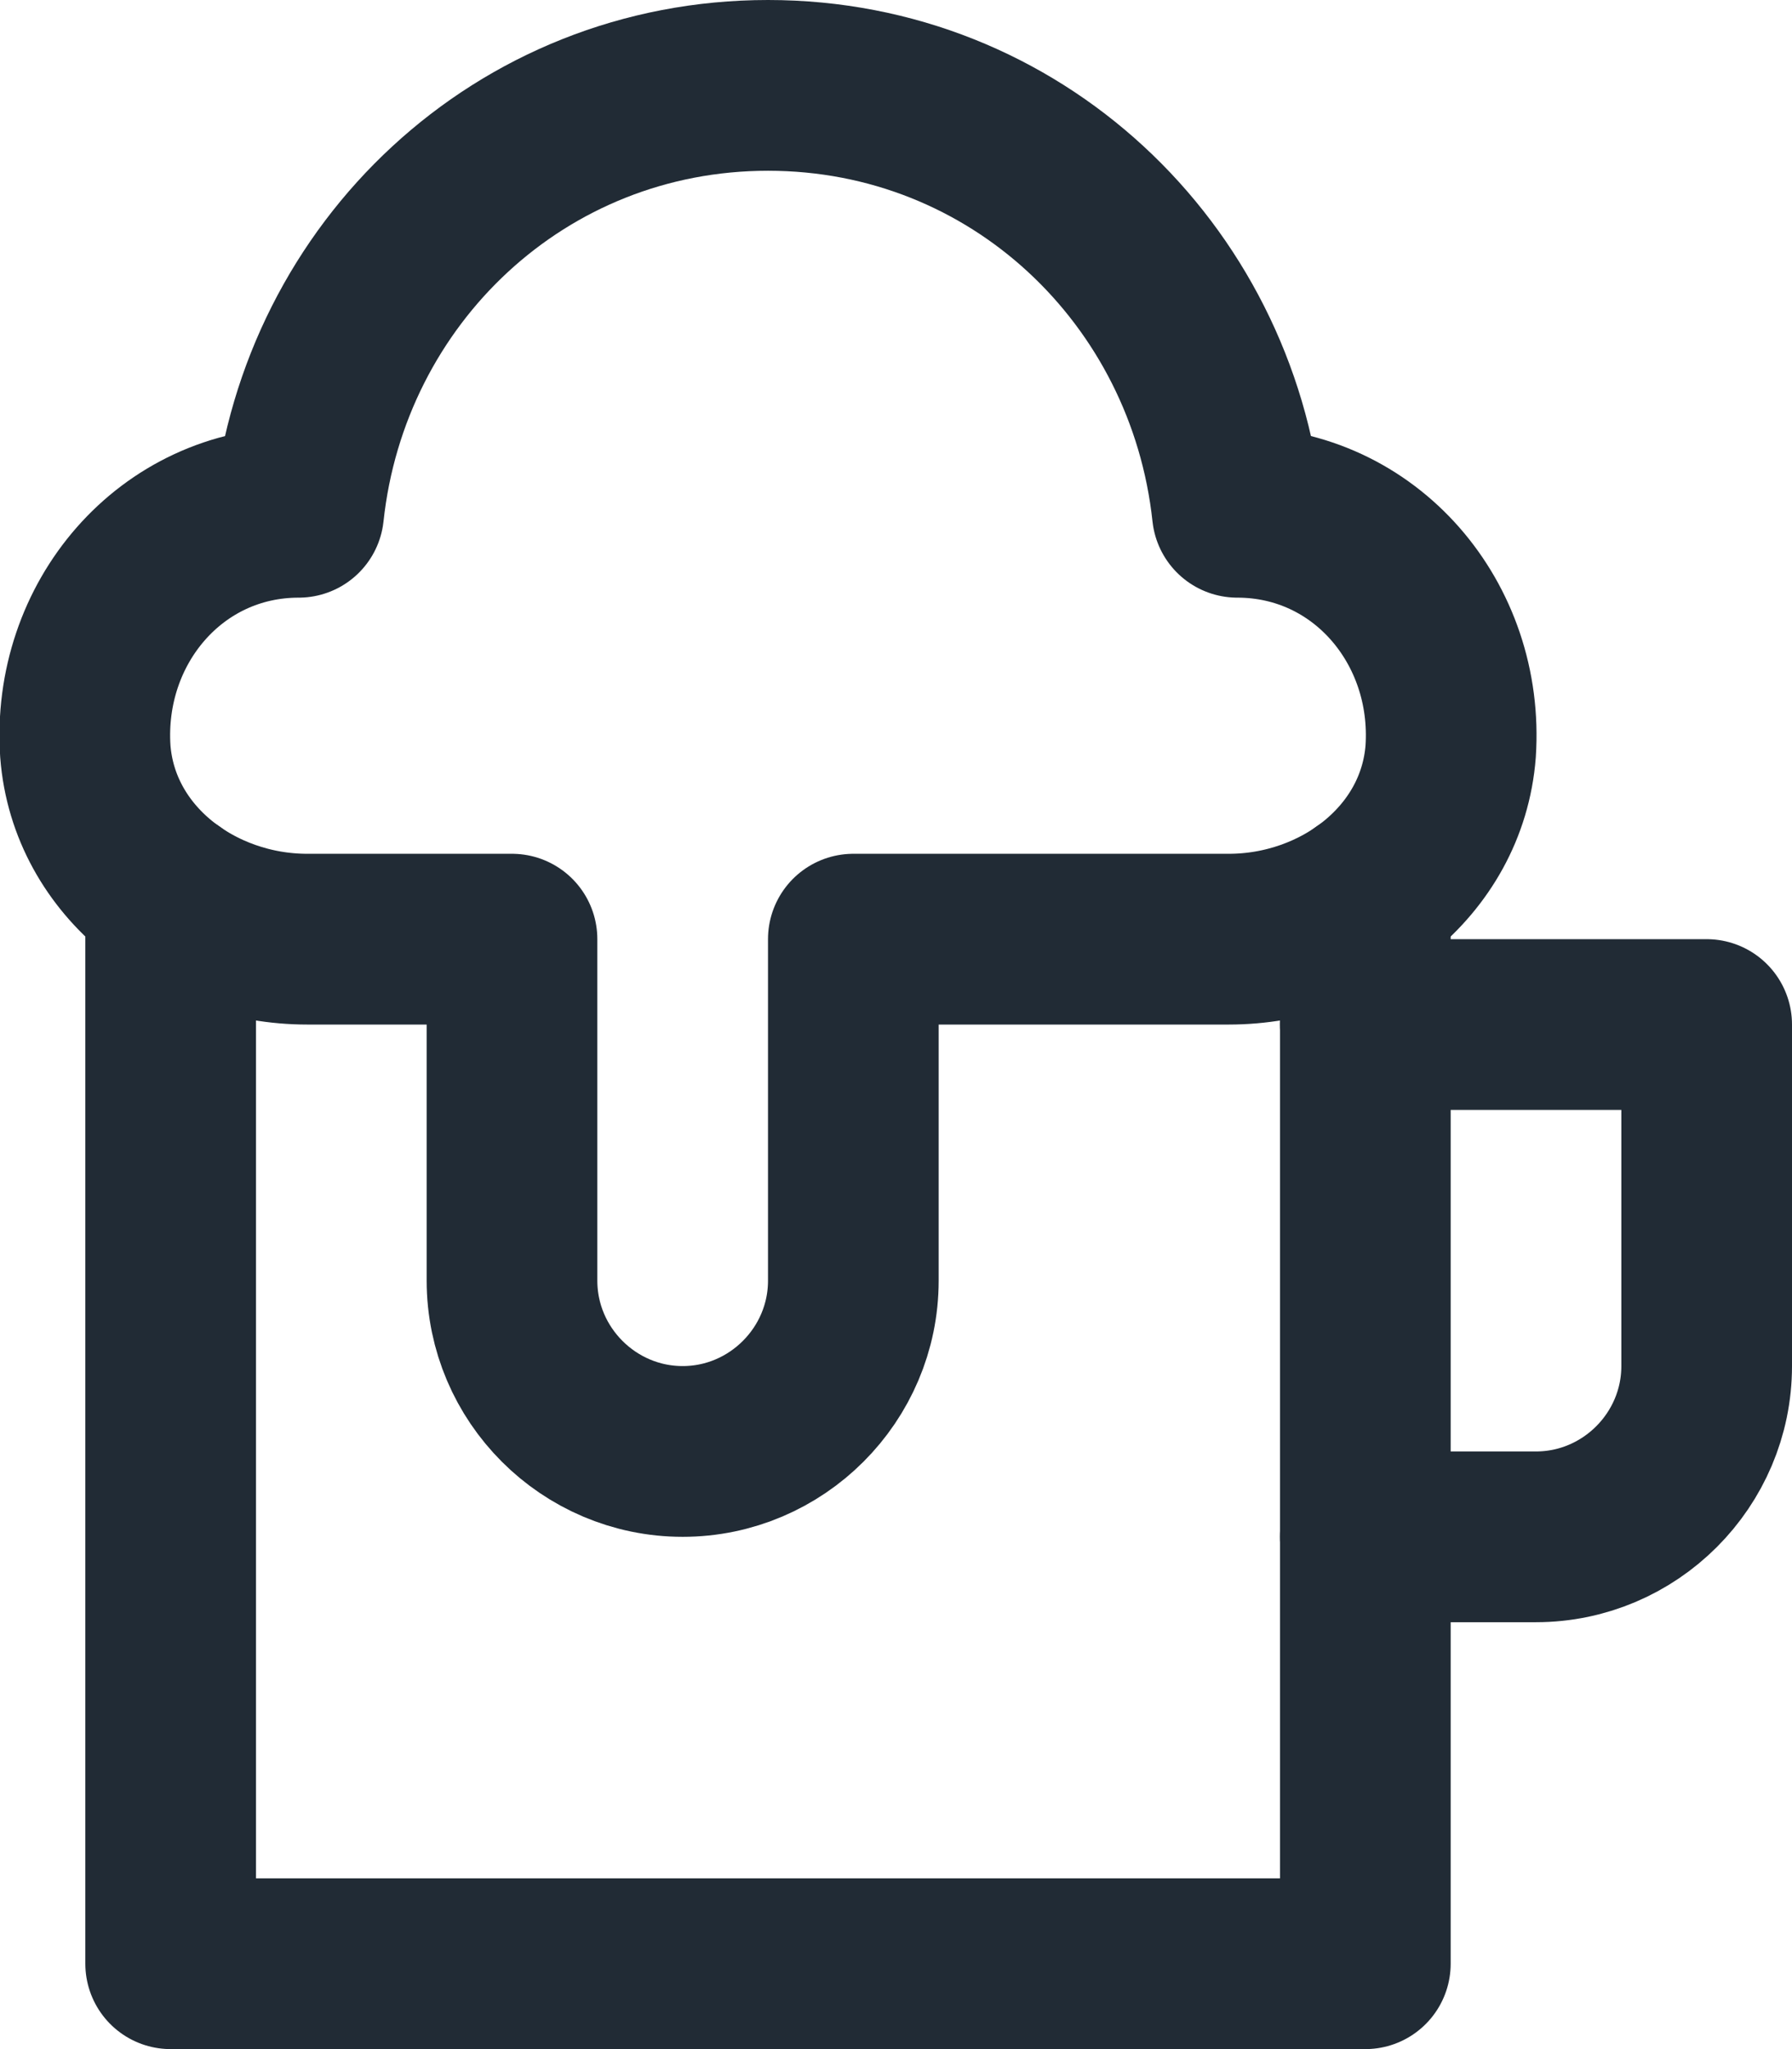 <?xml version="1.0" encoding="UTF-8"?>
<svg width="21px" height="24px" viewBox="0 0 21 24" version="1.1" xmlns="http://www.w3.org/2000/svg" xmlns:xlink="http://www.w3.org/1999/xlink">
    <!-- Generator: sketchtool 50.2 (55047) - http://www.bohemiancoding.com/sketch -->
    <title>3D43D727-201B-4068-B561-1DCAB3663904</title>
    <desc>Created with sketchtool.</desc>
    <defs></defs>
    <g id="Landingspagina-2" stroke="none" stroke-width="1" fill="none" fill-rule="evenodd" stroke-linecap="round" stroke-linejoin="round">
        <g id="101_Mobile-768-country-page" transform="translate(-480, -2378)" stroke="#212B35" stroke-width="2">
            <g id="Group-9" transform="translate(454, 2024)">
                <g id="Group" transform="translate(24, 74)">
                    <g id="Group-11" transform="translate(2, 281)">
                        <path d="M16,11 L20,11 L20,15 C20,16.1 19.1,17 18,17 L16,17" id="Shape"></path>
                        <polyline id="Shape" points="16 9.5 16 22 2 22 2 9.5"></polyline>
                        <path d="M14.5,5 C14.5,5 14.5,5 14.5,5 C14.2,2.2 11.9,0 9,0 C6.1,0 3.8,2.2 3.5,5 C3.5,5 3.5,5 3.5,5 C2,5 0.9,6.3 1,7.8 C1.1,9.1 2.3,10 3.6,10 L6,10 L6,14 C6,15.1 6.9,16 8,16 C9.1,16 10,15.1 10,14 L10,10 L14.4,10 C15.7,10 16.9,9.1 17,7.8 C17.1,6.3 16,5 14.5,5 Z" id="Shape"></path>
                    </g>
                </g>
            </g>
        </g>
    </g>
</svg>